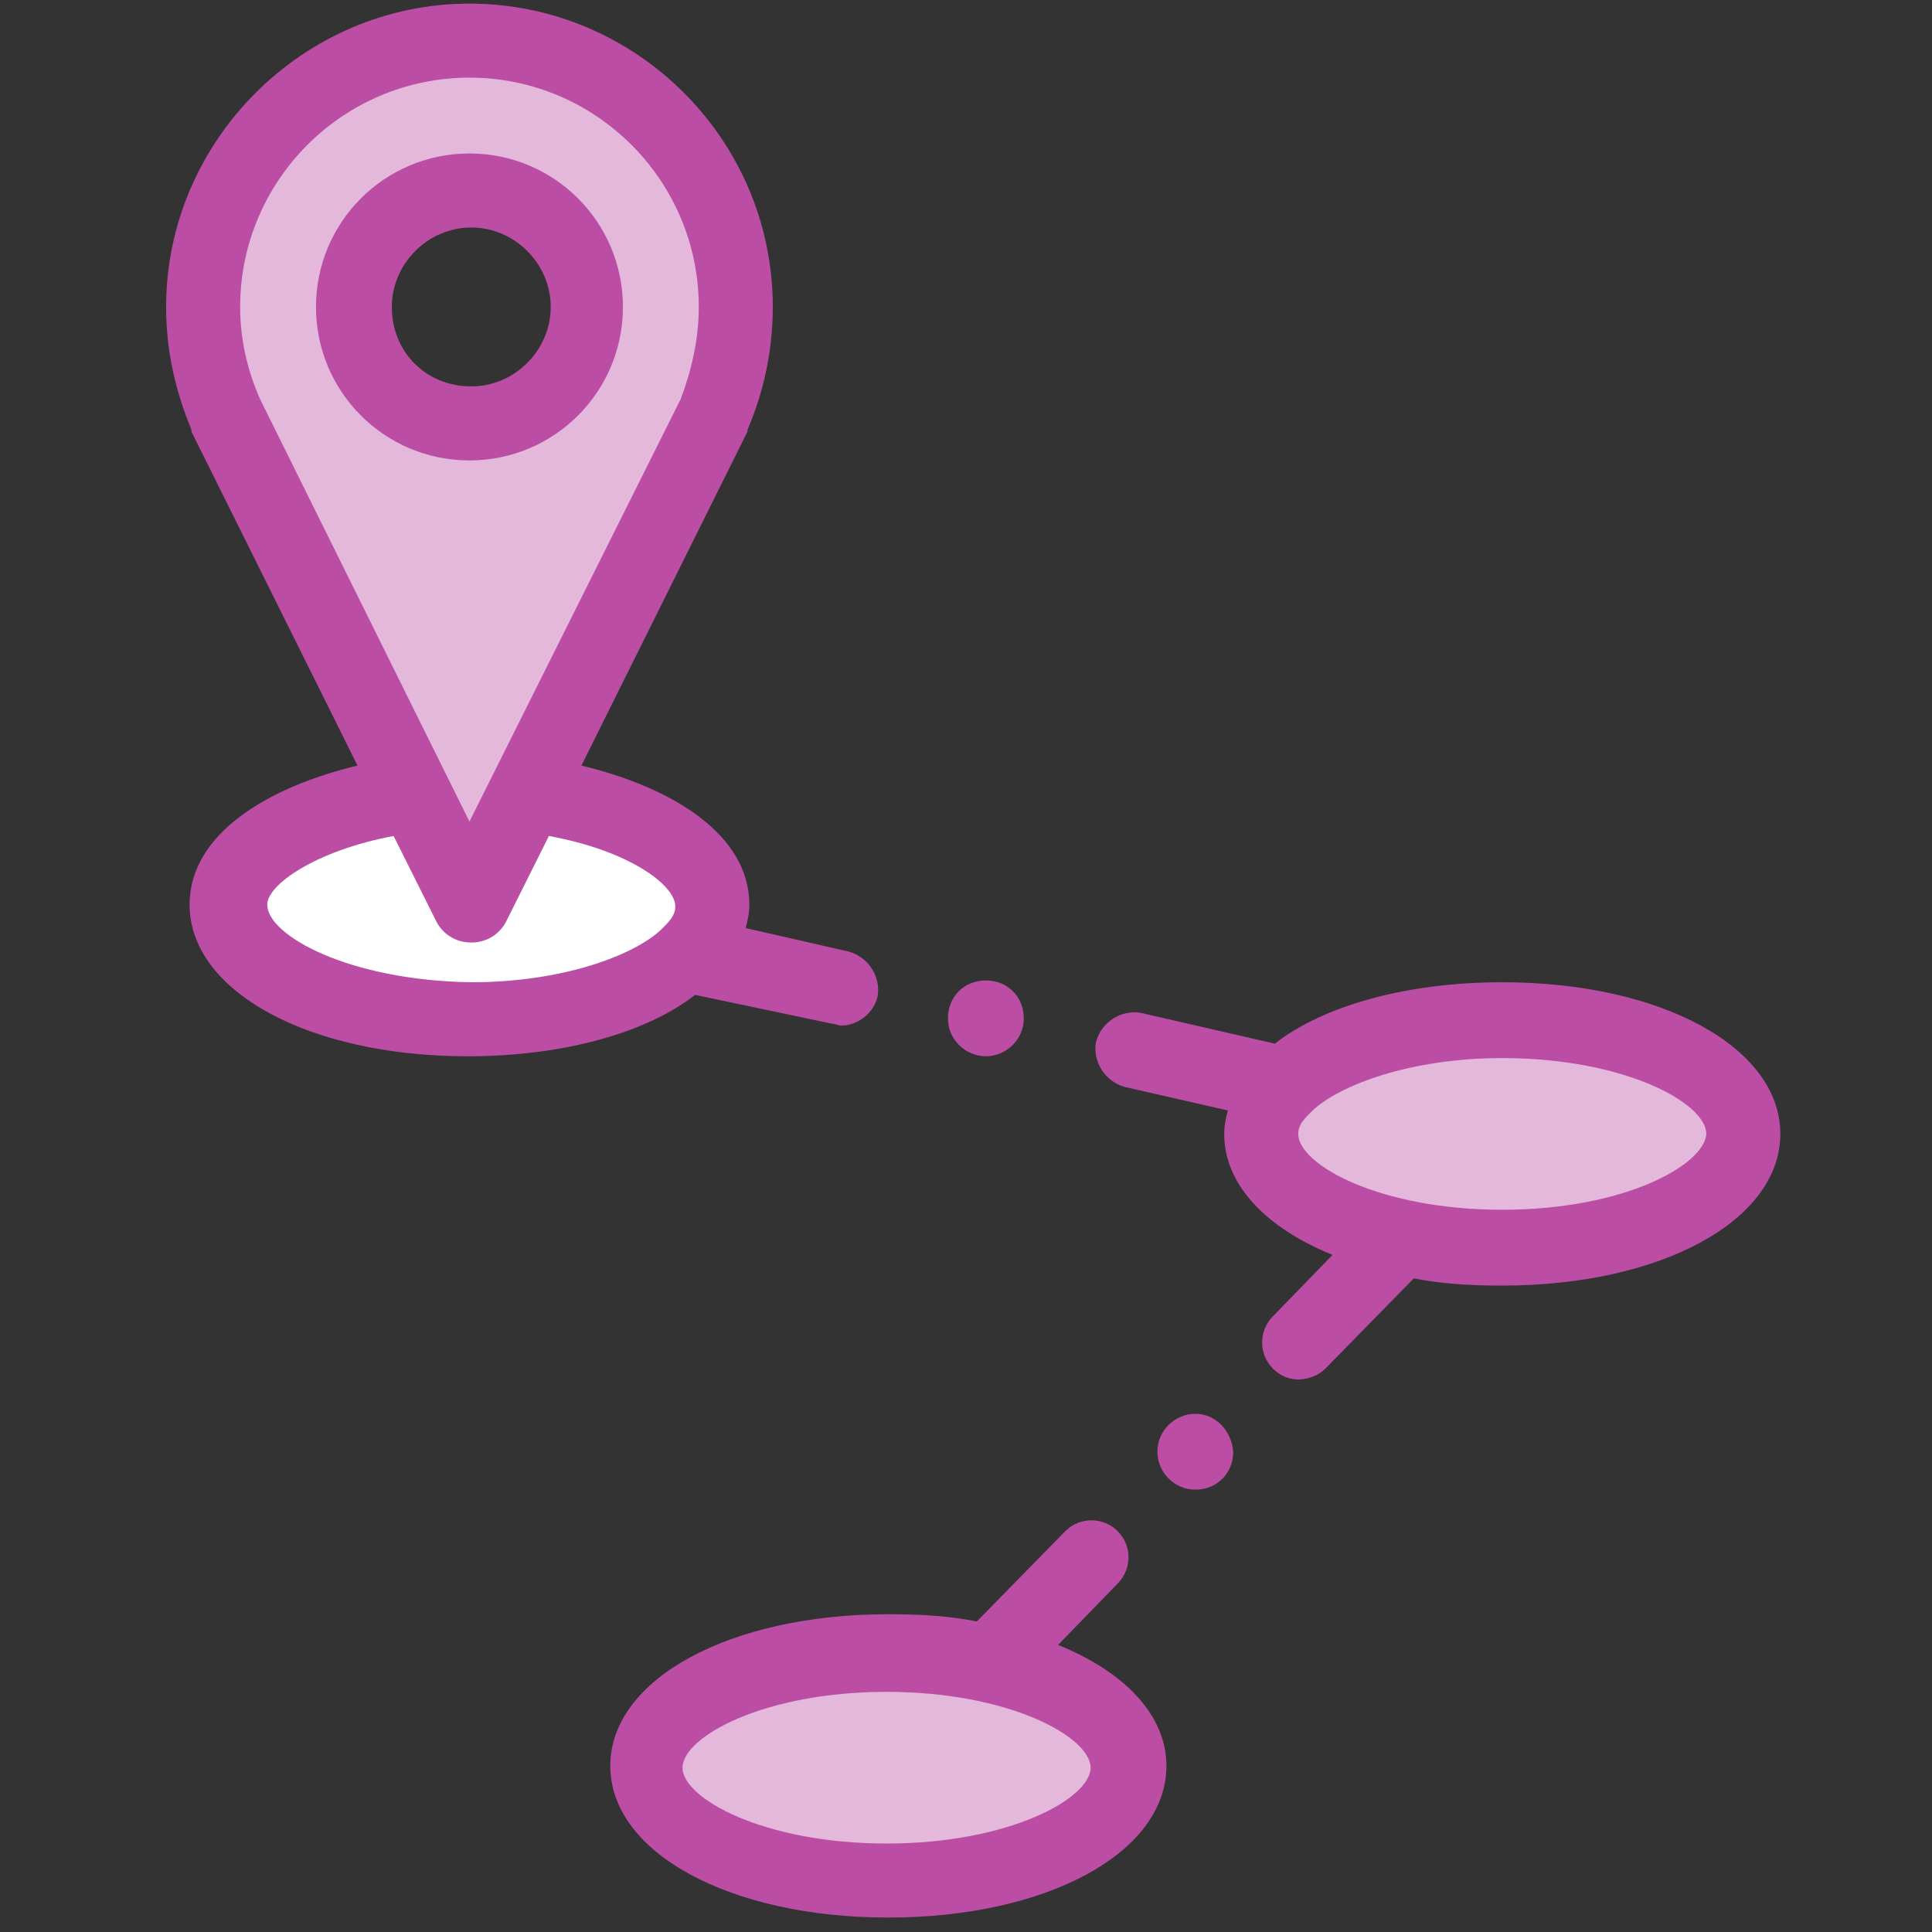 <?xml version="1.0" encoding="utf-8"?>
<!-- Generator: Adobe Illustrator 22.1.0, SVG Export Plug-In . SVG Version: 6.00 Build 0)  -->
<svg version="1.1" id="Layer_1" xmlns="http://www.w3.org/2000/svg" xmlns:xlink="http://www.w3.org/1999/xlink" x="0px" y="0px"
	 viewBox="0 0 107 107" style="enable-background:new 0 0 107 107;" xml:space="preserve">
<rect x="0" y="0" width="107" height="107" fill="#333333" stroke="none"/>
<style type="text/css">
	.st0{fill:#E4B8DB;}
	.st1{fill:#FFFFFF;}
	.st2{fill:#BC4DA5;}
</style>
<g>
	<g>
		<path class="st0" d="M38.7,46.2L28.9,43c0,0,4.9-9.3,5.6-10.8c0.7-1.4,7.2-15.4,6.7-17.1c-0.5-1.6-4-7.2-4-8.9c0-1.6-8.4-4-8.4-4
			l-10.1,2l-6.8,5.9l-1.2,8.6l6.6,16.8c0,0,9,7.2,4.1,7.7s-8.3,4.9-8.3,4.9s-0.8,2.3,0,4.7c0.8,2.3,6.9,2.3,12.7,3.4
			c5.8,1.1,12.7-3.9,12.7-3.9v-6.1H38.7z M25.6,22.7c-3,0-5.4-2.4-5.4-5.4s2.4-5.4,5.4-5.4s5.4,2.4,5.4,5.4
			C31.1,20.2,28.6,22.7,25.6,22.7z"/>
		<path class="st0" d="M83.2,57c-7.2,0-13,2.6-13,5.8s5.8,5.8,13,5.8s13-2.6,13-5.8C96.1,59.6,90.3,57,83.2,57z"/>
		<path class="st0" d="M49.1,91.3c-7.2,0-13,2.6-13,5.8c0,3.2,5.8,5.8,13,5.8s13-2.6,13-5.8S56.3,91.3,49.1,91.3z"/>
	</g>
	<ellipse class="st1" cx="26.4" cy="50.7" rx="12.6" ry="5.2"/>
	<g>
		<path class="st2" d="M34.5,17c0-4.7-3.8-8.5-8.5-8.5s-8.5,3.8-8.5,8.5s3.8,8.5,8.5,8.5S34.5,21.7,34.5,17z M21.7,17
			c0-2.4,2-4.4,4.4-4.4s4.4,2,4.4,4.4s-2,4.4-4.4,4.4C23.6,21.4,21.7,19.5,21.7,17z"/>
		<path class="st2" d="M83.2,54.4c-5.3,0-9.9,1.3-12.6,3.4l-7.4-1.7c-1.1-0.2-2.2,0.5-2.5,1.6c-0.2,1.1,0.5,2.2,1.6,2.5l5.7,1.3
			c-0.1,0.4-0.2,0.8-0.2,1.3c0,2.8,2.3,5.2,6,6.7l-3.3,3.4c-0.8,0.8-0.8,2.1,0,2.9c0.4,0.4,0.9,0.6,1.4,0.6s1.1-0.2,1.5-0.6l4.9-5
			c1.5,0.3,3.1,0.4,4.9,0.4c8.8,0,15.4-3.6,15.4-8.4S92,54.4,83.2,54.4z M83.2,67c-6.8,0-11.3-2.5-11.3-4.2c0-0.4,0.2-0.7,0.6-1.1
			c0.1-0.1,0.1-0.1,0.2-0.2c1.5-1.4,5.4-2.9,10.5-2.9c6.8,0,11.3,2.5,11.3,4.2C94.4,64.5,90,67,83.2,67z"/>
		<path class="st2" d="M58.6,91.1l3.3-3.4c0.8-0.8,0.8-2.1,0-2.9s-2.1-0.8-2.9,0l-4.9,5c-1.5-0.3-3.1-0.4-4.9-0.4
			c-8.8,0-15.4,3.6-15.4,8.4s6.6,8.4,15.4,8.4s15.4-3.6,15.4-8.4C64.6,95,62.3,92.6,58.6,91.1z M49.1,102.1
			c-6.8,0-11.3-2.5-11.3-4.2s4.5-4.2,11.3-4.2s11.3,2.5,11.3,4.2S55.9,102.1,49.1,102.1z"/>
		<path class="st2" d="M46.1,56.7c0.2,0,0.3,0.1,0.5,0.1c0.9,0,1.8-0.7,2-1.6c0.2-1.1-0.5-2.2-1.6-2.5l-5.7-1.3
			c0.1-0.4,0.2-0.8,0.2-1.3c0-3.9-4.3-6.5-9.3-7.7l9.2-18.5v-0.1c0.9-2.1,1.4-4.4,1.4-6.8c0-9.3-7.6-16.8-16.8-16.8
			C16.8,0.2,9.2,7.8,9.2,17c0,2.4,0.5,4.6,1.4,6.8v0.1l9.2,18.5c-5,1.2-9.3,3.8-9.3,7.7c0,4.8,6.6,8.4,15.4,8.4
			c5.3,0,9.9-1.3,12.6-3.4L46.1,56.7z M13.3,17C13.3,10,19,4.3,26,4.3S38.7,10,38.7,17c0,1.8-0.4,3.5-1,5.1L26,45.5L14.4,22.1
			C13.7,20.5,13.3,18.8,13.3,17z M14.8,50.1c0-1.1,2.7-3,7-3.8l2.4,4.8c0.4,0.7,1.1,1.1,1.9,1.1s1.5-0.4,1.9-1.1l2.4-4.8
			c4.4,0.8,7,2.7,7,3.9c0,0.4-0.2,0.7-0.6,1.1c-0.1,0.1-0.1,0.1-0.2,0.2c-1.5,1.4-5.4,2.9-10.5,2.9C19.3,54.3,14.8,51.8,14.8,50.1z"
			/>
		<path class="st2" d="M66.2,78.3c-1.1,0-2.1,0.9-2.1,2.1c0,1.1,0.9,2.1,2.1,2.1s2.1-0.9,2.1-2.1C68.2,79.2,67.3,78.3,66.2,78.3z"/>
		<path class="st2" d="M54.6,58.5c1.1,0,2.1-0.9,2.1-2.1s-0.9-2.1-2.1-2.1s-2.1,0.9-2.1,2.1S53.5,58.5,54.6,58.5z"/>
	</g>
</g>
</svg>

